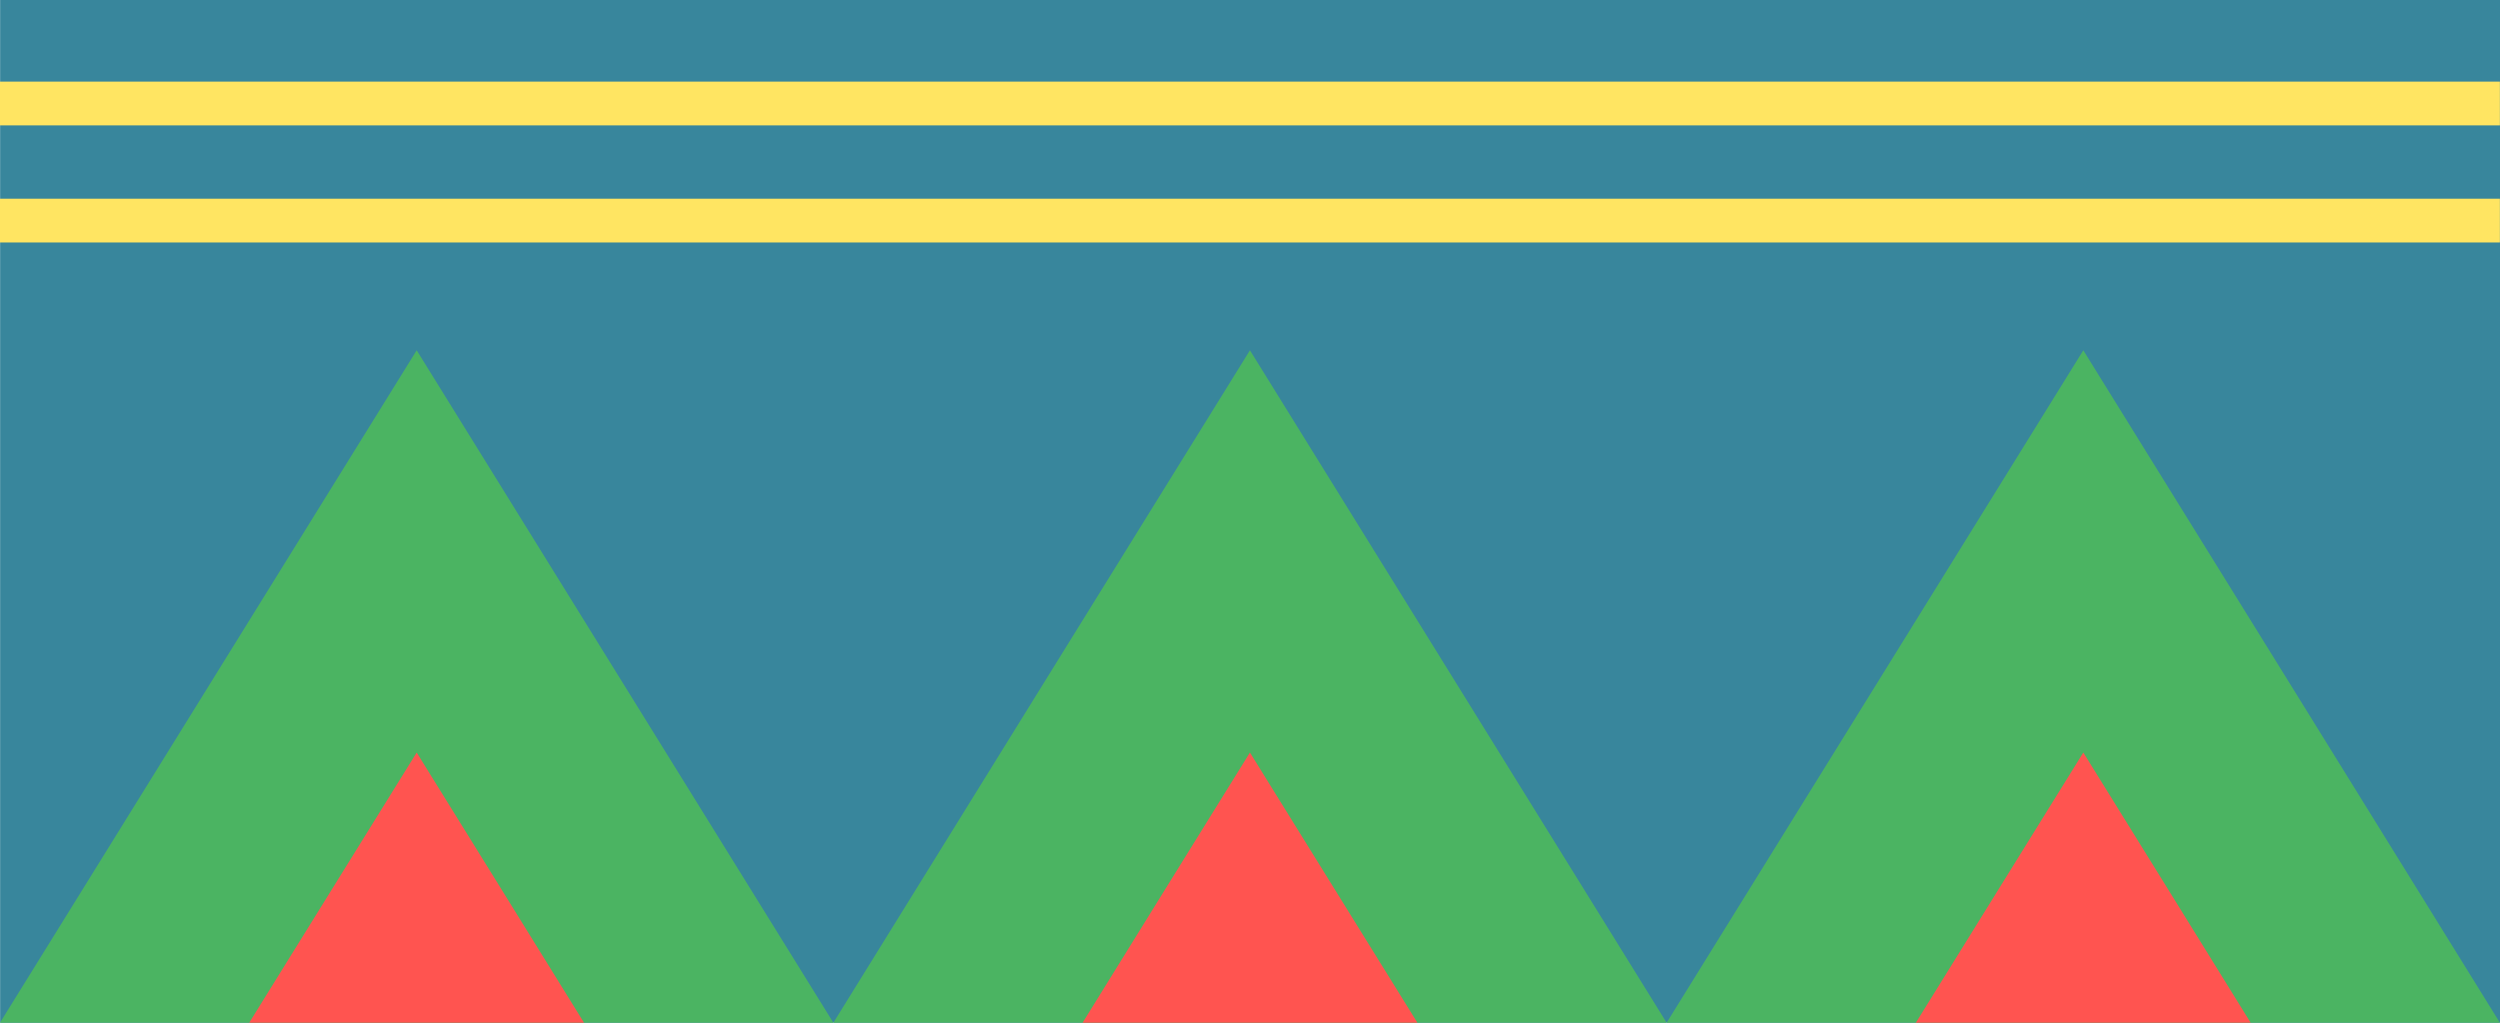 <svg width="264" height="108" viewBox="0 0 264 108" fill="none" xmlns="http://www.w3.org/2000/svg">
<path d="M0.012 108L264 108V-7.62939e-06L0.012 -7.62939e-06V108Z" fill="#38869C"/>
<path d="M219.998 108H175.996L197.997 72.495L219.998 36.991L241.999 72.495L263.988 108H219.998Z" fill="#4BB462"/>
<path d="M131.994 108H88.004L109.993 72.495L131.994 36.991L153.995 72.495L175.996 108H131.994Z" fill="#4BB462"/>
<path d="M44.002 108H0L22.001 72.495L44.002 36.991L66.003 72.495L88.004 108H44.002Z" fill="#4BB462"/>
<path d="M44.002 108H26.317L35.16 93.733L44.002 79.467L52.844 93.733L61.675 108H44.002Z" fill="#FF5450"/>
<path d="M131.994 108H114.321L123.151 93.733L131.994 79.467L140.836 93.733L149.679 108H131.994Z" fill="#FF5450"/>
<path d="M219.998 108H202.313L211.155 93.733L219.998 79.467L228.84 93.733L237.67 108H219.998Z" fill="#FF5450"/>
<path d="M263.988 8.619H0V13.24H263.988V8.619Z" fill="#FFE562"/>
<path d="M263.988 20.984H0V25.605H263.988V20.984Z" fill="#FFE562"/>
</svg>
